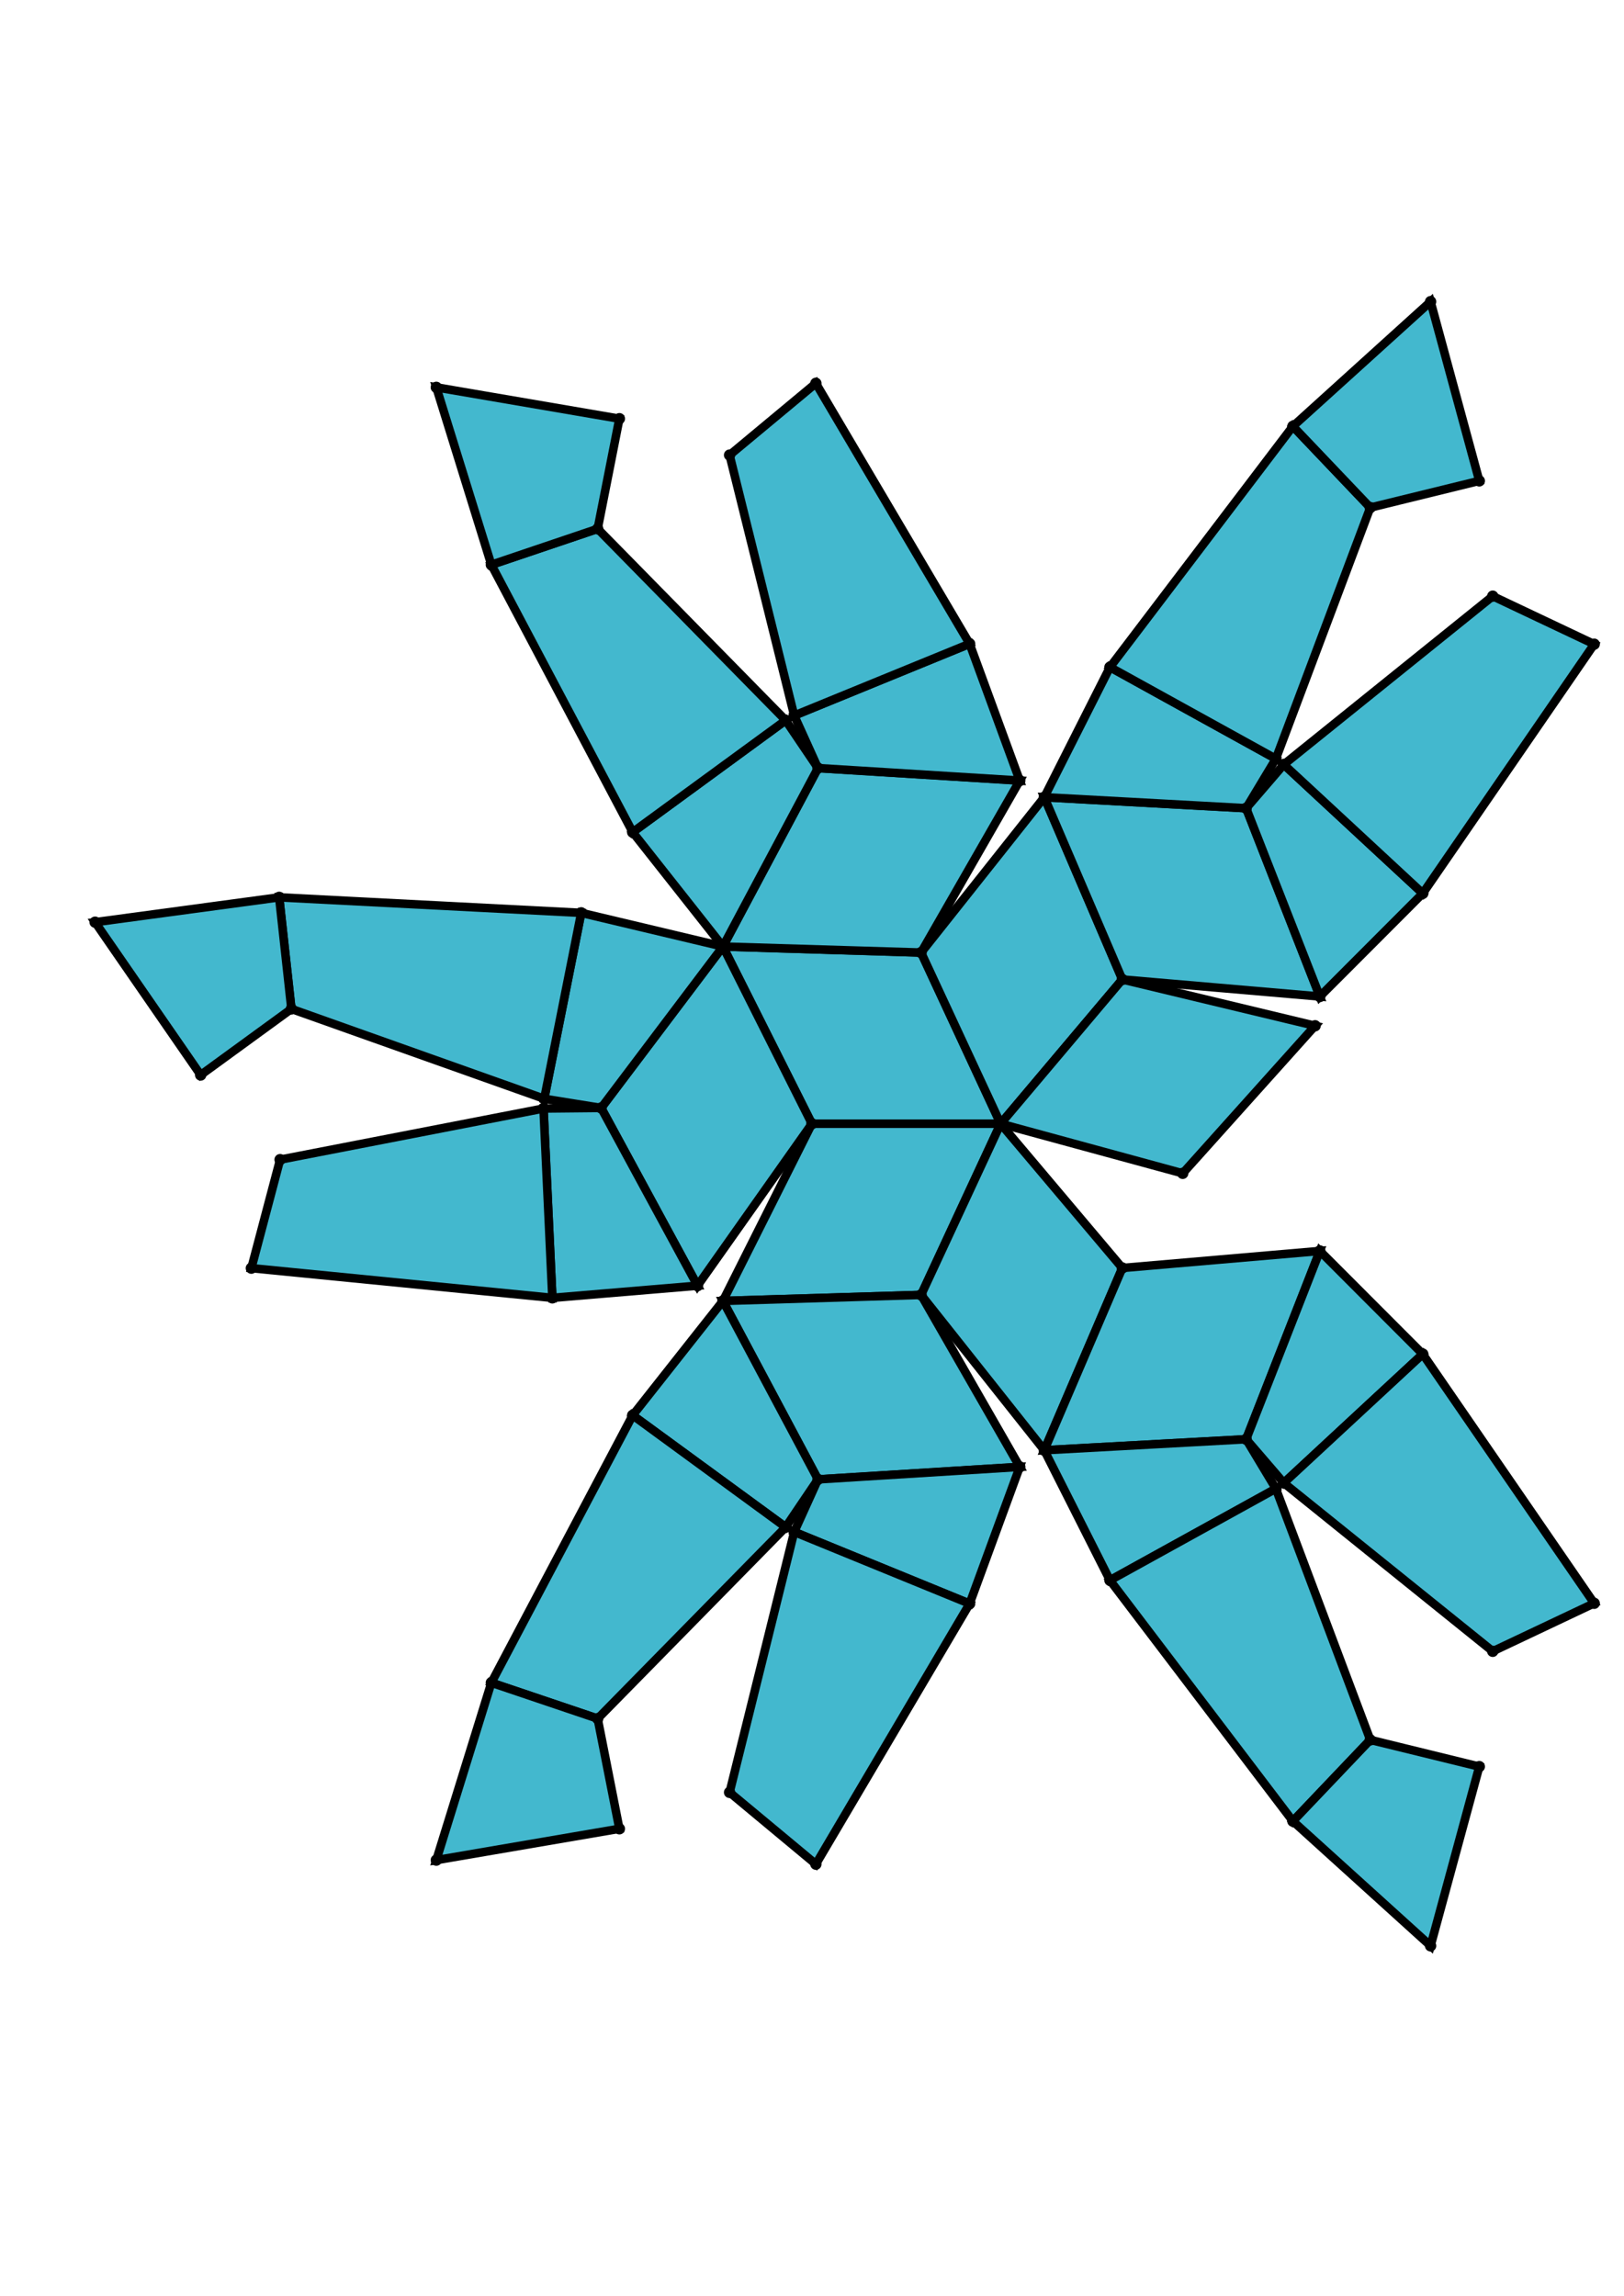 <?xml version="1.0" encoding="UTF-8" standalone="yes"?>
<!DOCTYPE svg PUBLIC "-//W3C//DTD SVG 1.0//EN" "http://www.w3.org/TR/2001/REC-SVG-20010904/DTD/svg10.dtd">
<!-- generated using polymake; Michael Joswig, Georg Loho, Benjamin Lorenz, Rico Raber; license CC BY-NC-SA 3.0; see polymake.org and matchthenet.de -->
<svg height="841pt" id="document" viewBox="0 -669.041 572 669.041" width="595pt" xmlns="http://www.w3.org/2000/svg" xmlns:svg="http://www.w3.org/2000/svg" xmlns:xlink="http://www.w3.org/1999/xlink">
	<title id="document_title">planar_net_</title>
	<polygon points="285.962,-343.021 352.435,-343.021 324.426,-403.304 254.634,-405.422 " style="fill: rgb(67,184,206); fill-opacity: 1; stroke: rgb(0,0,0); stroke-width: 3" />
	<polygon points="285.962,-343.021 254.634,-280.619 324.426,-282.737 352.435,-343.021 " style="fill: rgb(67,184,206); fill-opacity: 1; stroke: rgb(0,0,0); stroke-width: 3" />
	<polygon points="324.426,-403.304 352.435,-343.021 395.304,-393.822 367.818,-458.009 " style="fill: rgb(67,184,206); fill-opacity: 1; stroke: rgb(0,0,0); stroke-width: 3" />
	<polygon points="285.962,-343.021 254.634,-405.422 211.744,-348.585 245.68,-285.987 " style="fill: rgb(67,184,206); fill-opacity: 1; stroke: rgb(0,0,0); stroke-width: 3" />
	<polygon points="395.304,-292.219 352.435,-343.021 324.426,-282.737 367.818,-228.033 " style="fill: rgb(67,184,206); fill-opacity: 1; stroke: rgb(0,0,0); stroke-width: 3" />
	<polygon points="254.634,-405.422 324.426,-403.304 359.176,-463.867 288.108,-468.268 " style="fill: rgb(67,184,206); fill-opacity: 1; stroke: rgb(0,0,0); stroke-width: 3" />
	<polygon points="395.304,-393.822 352.435,-343.021 416.569,-325.548 463.199,-377.52 " style="fill: rgb(67,184,206); fill-opacity: 1; stroke: rgb(0,0,0); stroke-width: 3" />
	<polygon points="211.744,-348.585 254.634,-405.422 204.715,-417.288 191.689,-351.808 " style="fill: rgb(67,184,206); fill-opacity: 1; stroke: rgb(0,0,0); stroke-width: 3" />
	<polygon points="324.426,-282.737 254.634,-280.619 288.108,-217.773 359.176,-222.174 " style="fill: rgb(67,184,206); fill-opacity: 1; stroke: rgb(0,0,0); stroke-width: 3" />
	<polygon points="254.634,-405.422 288.108,-468.268 276.735,-485.097 222.84,-445.694 " style="fill: rgb(67,184,206); fill-opacity: 1; stroke: rgb(0,0,0); stroke-width: 3" />
	<polygon points="245.68,-285.987 211.744,-348.585 191.433,-348.387 194.55,-281.698 " style="fill: rgb(67,184,206); fill-opacity: 1; stroke: rgb(0,0,0); stroke-width: 3" />
	<polygon points="367.818,-458.009 395.304,-393.822 464.87,-387.825 438.917,-454.131 " style="fill: rgb(67,184,206); fill-opacity: 1; stroke: rgb(0,0,0); stroke-width: 3" />
	<polygon points="254.634,-280.619 222.84,-240.347 276.735,-200.944 288.108,-217.773 " style="fill: rgb(67,184,206); fill-opacity: 1; stroke: rgb(0,0,0); stroke-width: 3" />
	<polygon points="288.108,-468.268 359.176,-463.867 341.523,-512.044 279.729,-486.771 " style="fill: rgb(67,184,206); fill-opacity: 1; stroke: rgb(0,0,0); stroke-width: 3" />
	<polygon points="464.87,-298.216 395.304,-292.219 367.818,-228.033 438.917,-231.91 " style="fill: rgb(67,184,206); fill-opacity: 1; stroke: rgb(0,0,0); stroke-width: 3" />
	<polygon points="367.818,-458.009 438.917,-454.131 449.387,-471.537 390.944,-503.812 " style="fill: rgb(67,184,206); fill-opacity: 1; stroke: rgb(0,0,0); stroke-width: 3" />
	<polygon points="288.108,-217.773 279.729,-199.27 341.523,-173.997 359.176,-222.174 " style="fill: rgb(67,184,206); fill-opacity: 1; stroke: rgb(0,0,0); stroke-width: 3" />
	<polygon points="438.917,-231.91 367.818,-228.033 390.944,-182.23 449.387,-214.504 " style="fill: rgb(67,184,206); fill-opacity: 1; stroke: rgb(0,0,0); stroke-width: 3" />
	<polygon points="438.917,-454.131 464.87,-387.825 501.124,-424.135 452.167,-469.527 " style="fill: rgb(67,184,206); fill-opacity: 1; stroke: rgb(0,0,0); stroke-width: 3" />
	<polygon points="464.87,-298.216 438.917,-231.91 452.167,-216.514 501.124,-261.906 " style="fill: rgb(67,184,206); fill-opacity: 1; stroke: rgb(0,0,0); stroke-width: 3" />
	<polygon points="191.689,-351.808 204.715,-417.288 98.326,-422.75 102.634,-383.453 " style="fill: rgb(67,184,206); fill-opacity: 1; stroke: rgb(0,0,0); stroke-width: 3" />
	<polygon points="222.84,-445.694 276.735,-485.097 210.512,-552.527 173.059,-539.877 " style="fill: rgb(67,184,206); fill-opacity: 1; stroke: rgb(0,0,0); stroke-width: 3" />
	<polygon points="194.55,-281.698 191.433,-348.387 98.655,-330.374 88.536,-292.159 " style="fill: rgb(67,184,206); fill-opacity: 1; stroke: rgb(0,0,0); stroke-width: 3" />
	<polygon points="222.84,-240.347 173.059,-146.165 210.512,-133.514 276.735,-200.944 " style="fill: rgb(67,184,206); fill-opacity: 1; stroke: rgb(0,0,0); stroke-width: 3" />
	<polygon points="279.729,-486.771 341.523,-512.044 287.366,-603.78 256.973,-578.501 " style="fill: rgb(67,184,206); fill-opacity: 1; stroke: rgb(0,0,0); stroke-width: 3" />
	<polygon points="390.944,-503.812 449.387,-471.537 482.636,-560.006 455.382,-588.642 " style="fill: rgb(67,184,206); fill-opacity: 1; stroke: rgb(0,0,0); stroke-width: 3" />
	<polygon points="279.729,-199.27 256.973,-107.54 287.366,-82.261 341.523,-173.997 " style="fill: rgb(67,184,206); fill-opacity: 1; stroke: rgb(0,0,0); stroke-width: 3" />
	<polygon points="449.387,-214.504 390.944,-182.23 455.382,-97.399 482.636,-126.035 " style="fill: rgb(67,184,206); fill-opacity: 1; stroke: rgb(0,0,0); stroke-width: 3" />
	<polygon points="452.167,-469.527 501.124,-424.135 561.5,-511.903 525.768,-528.815 " style="fill: rgb(67,184,206); fill-opacity: 1; stroke: rgb(0,0,0); stroke-width: 3" />
	<polygon points="501.124,-261.906 452.167,-216.514 525.768,-157.226 561.5,-174.138 " style="fill: rgb(67,184,206); fill-opacity: 1; stroke: rgb(0,0,0); stroke-width: 3" />
	<polygon points="102.634,-383.453 98.326,-422.75 33.5,-413.999 70.68,-360.178 " style="fill: rgb(67,184,206); fill-opacity: 1; stroke: rgb(0,0,0); stroke-width: 3" />
	<polygon points="173.059,-146.165 153.68,-83.687 218.156,-94.728 210.512,-133.514 " style="fill: rgb(67,184,206); fill-opacity: 1; stroke: rgb(0,0,0); stroke-width: 3" />
	<polygon points="482.636,-126.035 455.382,-97.399 503.878,-53.5 521.032,-116.625 " style="fill: rgb(67,184,206); fill-opacity: 1; stroke: rgb(0,0,0); stroke-width: 3" />
	<polygon points="482.636,-560.006 521.032,-569.416 503.878,-632.541 455.382,-588.642 " style="fill: rgb(67,184,206); fill-opacity: 1; stroke: rgb(0,0,0); stroke-width: 3" />
	<polygon points="210.512,-552.527 218.156,-591.314 153.68,-602.354 173.059,-539.877 " style="fill: rgb(67,184,206); fill-opacity: 1; stroke: rgb(0,0,0); stroke-width: 3" />
	<circle cx="285.962" cy="-343.021" r="2" style="fill: rgb(0,0,0)" />
	<circle cx="352.435" cy="-343.021" r="2" style="fill: rgb(0,0,0)" />
	<circle cx="324.426" cy="-403.304" r="2" style="fill: rgb(0,0,0)" />
	<circle cx="254.634" cy="-405.422" r="2" style="fill: rgb(0,0,0)" />
	<circle cx="254.634" cy="-280.619" r="2" style="fill: rgb(0,0,0)" />
	<circle cx="324.426" cy="-282.737" r="2" style="fill: rgb(0,0,0)" />
	<circle cx="395.304" cy="-393.822" r="2" style="fill: rgb(0,0,0)" />
	<circle cx="367.818" cy="-458.009" r="2" style="fill: rgb(0,0,0)" />
	<circle cx="211.744" cy="-348.585" r="2" style="fill: rgb(0,0,0)" />
	<circle cx="245.68" cy="-285.987" r="2" style="fill: rgb(0,0,0)" />
	<circle cx="359.176" cy="-463.867" r="2" style="fill: rgb(0,0,0)" />
	<circle cx="288.108" cy="-468.268" r="2" style="fill: rgb(0,0,0)" />
	<circle cx="367.818" cy="-228.033" r="2" style="fill: rgb(0,0,0)" />
	<circle cx="395.304" cy="-292.219" r="2" style="fill: rgb(0,0,0)" />
	<circle cx="288.108" cy="-217.773" r="2" style="fill: rgb(0,0,0)" />
	<circle cx="359.176" cy="-222.174" r="2" style="fill: rgb(0,0,0)" />
	<circle cx="416.569" cy="-325.548" r="2" style="fill: rgb(0,0,0)" />
	<circle cx="463.199" cy="-377.52" r="2" style="fill: rgb(0,0,0)" />
	<circle cx="464.87" cy="-387.825" r="2" style="fill: rgb(0,0,0)" />
	<circle cx="438.917" cy="-454.131" r="2" style="fill: rgb(0,0,0)" />
	<circle cx="204.715" cy="-417.288" r="2" style="fill: rgb(0,0,0)" />
	<circle cx="191.689" cy="-351.808" r="2" style="fill: rgb(0,0,0)" />
	<circle cx="191.433" cy="-348.387" r="2" style="fill: rgb(0,0,0)" />
	<circle cx="194.55" cy="-281.698" r="2" style="fill: rgb(0,0,0)" />
	<circle cx="276.735" cy="-485.097" r="2" style="fill: rgb(0,0,0)" />
	<circle cx="222.84" cy="-445.694" r="2" style="fill: rgb(0,0,0)" />
	<circle cx="341.523" cy="-512.044" r="2" style="fill: rgb(0,0,0)" />
	<circle cx="279.729" cy="-486.771" r="2" style="fill: rgb(0,0,0)" />
	<circle cx="438.917" cy="-231.91" r="2" style="fill: rgb(0,0,0)" />
	<circle cx="464.87" cy="-298.216" r="2" style="fill: rgb(0,0,0)" />
	<circle cx="222.84" cy="-240.347" r="2" style="fill: rgb(0,0,0)" />
	<circle cx="276.735" cy="-200.944" r="2" style="fill: rgb(0,0,0)" />
	<circle cx="279.729" cy="-199.27" r="2" style="fill: rgb(0,0,0)" />
	<circle cx="341.523" cy="-173.997" r="2" style="fill: rgb(0,0,0)" />
	<circle cx="449.387" cy="-471.537" r="2" style="fill: rgb(0,0,0)" />
	<circle cx="390.944" cy="-503.812" r="2" style="fill: rgb(0,0,0)" />
	<circle cx="501.124" cy="-424.135" r="2" style="fill: rgb(0,0,0)" />
	<circle cx="452.167" cy="-469.527" r="2" style="fill: rgb(0,0,0)" />
	<circle cx="98.326" cy="-422.75" r="2" style="fill: rgb(0,0,0)" />
	<circle cx="102.634" cy="-383.453" r="2" style="fill: rgb(0,0,0)" />
	<circle cx="98.655" cy="-330.374" r="2" style="fill: rgb(0,0,0)" />
	<circle cx="88.536" cy="-292.159" r="2" style="fill: rgb(0,0,0)" />
	<circle cx="210.512" cy="-552.527" r="2" style="fill: rgb(0,0,0)" />
	<circle cx="173.059" cy="-539.877" r="2" style="fill: rgb(0,0,0)" />
	<circle cx="287.366" cy="-603.78" r="2" style="fill: rgb(0,0,0)" />
	<circle cx="256.973" cy="-578.501" r="2" style="fill: rgb(0,0,0)" />
	<circle cx="390.944" cy="-182.23" r="2" style="fill: rgb(0,0,0)" />
	<circle cx="449.387" cy="-214.504" r="2" style="fill: rgb(0,0,0)" />
	<circle cx="452.167" cy="-216.514" r="2" style="fill: rgb(0,0,0)" />
	<circle cx="501.124" cy="-261.906" r="2" style="fill: rgb(0,0,0)" />
	<circle cx="173.059" cy="-146.165" r="2" style="fill: rgb(0,0,0)" />
	<circle cx="210.512" cy="-133.514" r="2" style="fill: rgb(0,0,0)" />
	<circle cx="256.973" cy="-107.54" r="2" style="fill: rgb(0,0,0)" />
	<circle cx="287.366" cy="-82.261" r="2" style="fill: rgb(0,0,0)" />
	<circle cx="482.636" cy="-560.006" r="2" style="fill: rgb(0,0,0)" />
	<circle cx="455.382" cy="-588.642" r="2" style="fill: rgb(0,0,0)" />
	<circle cx="561.5" cy="-511.903" r="2" style="fill: rgb(0,0,0)" />
	<circle cx="525.768" cy="-528.815" r="2" style="fill: rgb(0,0,0)" />
	<circle cx="33.5" cy="-413.999" r="2" style="fill: rgb(0,0,0)" />
	<circle cx="70.68" cy="-360.178" r="2" style="fill: rgb(0,0,0)" />
	<circle cx="218.156" cy="-591.314" r="2" style="fill: rgb(0,0,0)" />
	<circle cx="153.68" cy="-602.354" r="2" style="fill: rgb(0,0,0)" />
	<circle cx="455.382" cy="-97.399" r="2" style="fill: rgb(0,0,0)" />
	<circle cx="482.636" cy="-126.035" r="2" style="fill: rgb(0,0,0)" />
	<circle cx="525.768" cy="-157.226" r="2" style="fill: rgb(0,0,0)" />
	<circle cx="561.5" cy="-174.138" r="2" style="fill: rgb(0,0,0)" />
	<circle cx="153.68" cy="-83.687" r="2" style="fill: rgb(0,0,0)" />
	<circle cx="218.156" cy="-94.728" r="2" style="fill: rgb(0,0,0)" />
	<circle cx="521.032" cy="-569.416" r="2" style="fill: rgb(0,0,0)" />
	<circle cx="503.878" cy="-632.541" r="2" style="fill: rgb(0,0,0)" />
	<circle cx="503.878" cy="-53.5" r="2" style="fill: rgb(0,0,0)" />
	<circle cx="521.032" cy="-116.625" r="2" style="fill: rgb(0,0,0)" />
	<!-- 
	Generated using the Perl SVG Module V2.64
	by Ronan Oger
	Info: http://www.roitsystems.com/
 -->
</svg>